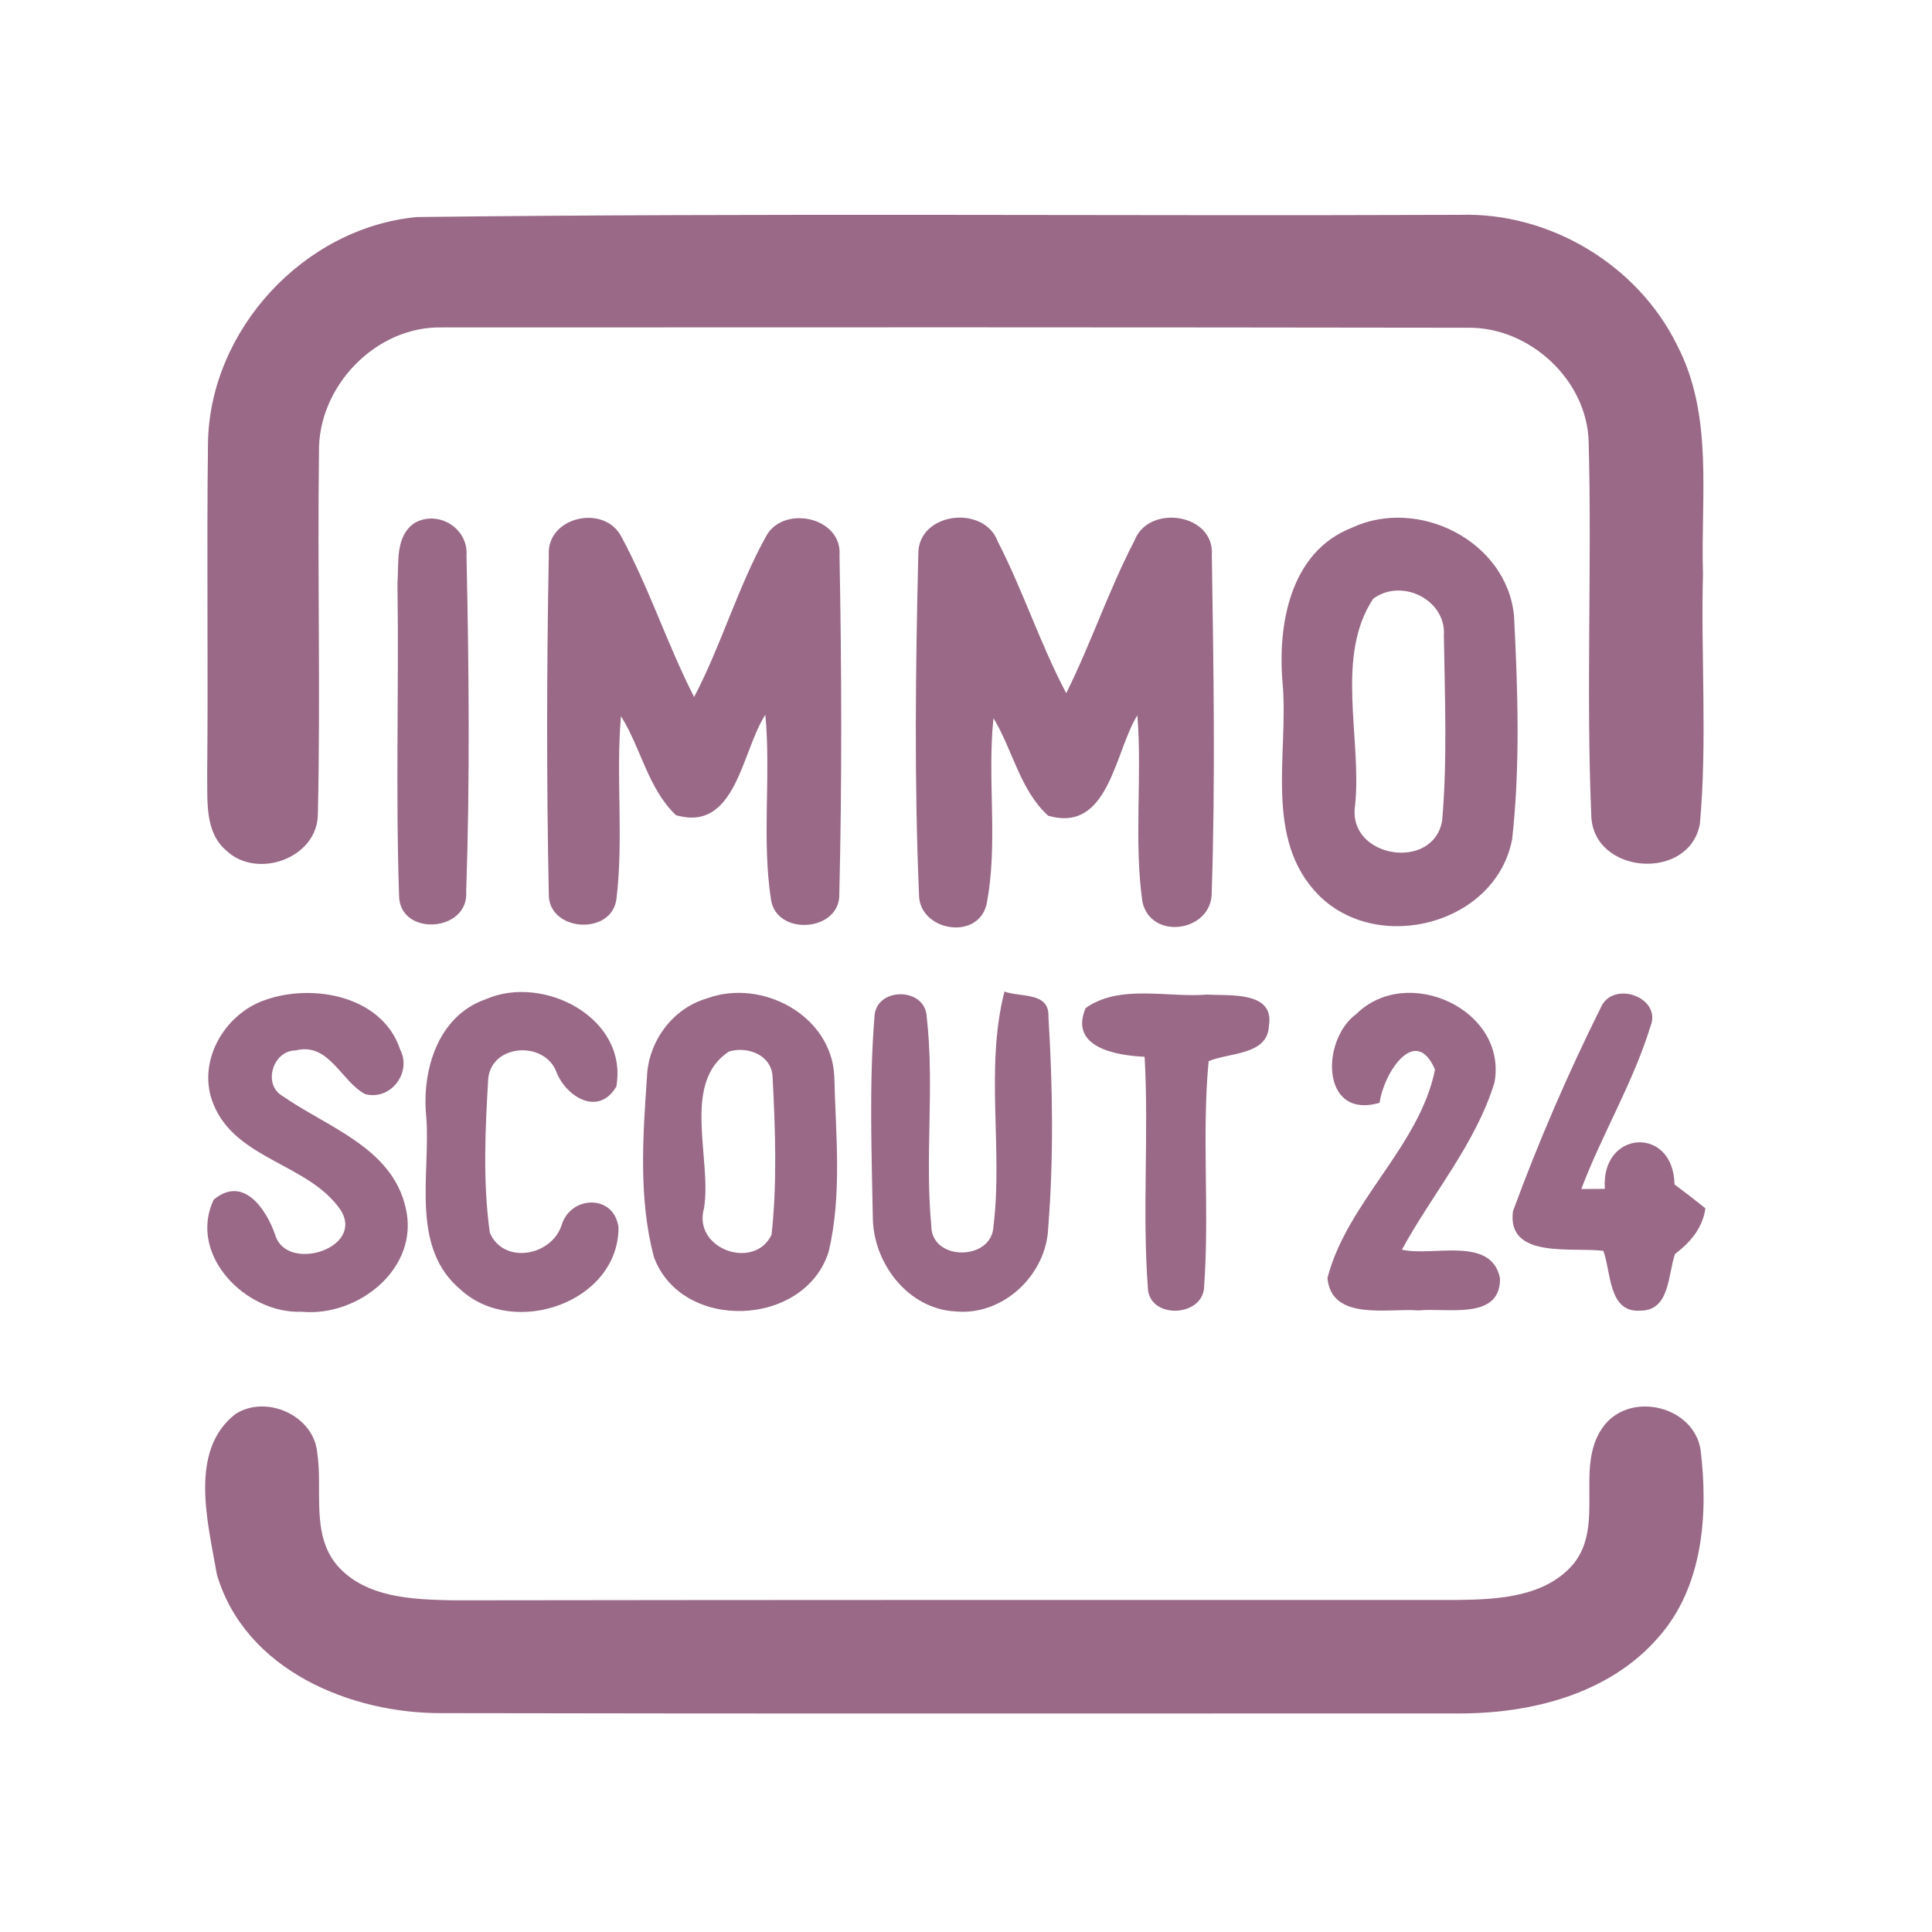 <?xml version="1.0" encoding="UTF-8" ?>
<!DOCTYPE svg PUBLIC "-//W3C//DTD SVG 1.1//EN" "http://www.w3.org/Graphics/SVG/1.1/DTD/svg11.dtd">
<svg width="192pt" height="192pt" viewBox="0 0 192 192" version="1.1" xmlns="http://www.w3.org/2000/svg">
<g id="#996987ff">
<path fill="#996987" opacity="1.00" d=" M 41.42 21.57 C 75.96 21.15 110.52 21.48 145.07 21.35 C 153.98 21.07 162.74 26.30 166.67 34.31 C 170.32 41.31 169.00 49.43 169.24 57.00 C 169.02 65.29 169.68 73.64 168.93 81.90 C 167.85 87.62 158.31 86.91 158.14 81.05 C 157.62 68.68 158.21 56.28 157.88 43.91 C 157.72 37.77 152.04 32.53 145.96 32.57 C 111.95 32.52 77.95 32.52 43.95 32.54 C 37.34 32.38 31.57 38.42 31.70 44.96 C 31.54 56.93 31.86 68.91 31.59 80.87 C 31.59 85.28 25.56 87.44 22.49 84.53 C 20.31 82.67 20.64 79.57 20.59 77.00 C 20.70 66.00 20.53 55.01 20.67 44.01 C 20.85 32.76 30.22 22.63 41.42 21.57 Z" />
<path fill="#996987" opacity="1.00" d=" M 41.22 51.96 C 43.58 50.65 46.56 52.52 46.36 55.21 C 46.60 66.33 46.71 77.50 46.33 88.61 C 46.60 92.66 39.70 93.10 39.66 89.01 C 39.31 78.68 39.65 68.33 39.50 57.99 C 39.65 55.94 39.24 53.29 41.22 51.96 Z" />
<path fill="#996987" opacity="1.00" d=" M 54.54 55.19 C 54.28 51.35 60.04 50.06 61.74 53.32 C 64.52 58.45 66.32 64.06 68.98 69.27 C 71.71 64.06 73.32 58.33 76.19 53.19 C 77.97 50.16 83.72 51.42 83.43 55.20 C 83.64 66.41 83.68 77.64 83.41 88.84 C 83.51 92.60 77.17 93.07 76.62 89.40 C 75.69 83.34 76.63 77.14 76.06 71.03 C 73.71 74.61 73.16 82.75 67.18 81.01 C 64.41 78.40 63.70 74.33 61.71 71.17 C 61.19 77.22 61.99 83.32 61.26 89.35 C 60.78 93.03 54.46 92.59 54.54 88.84 C 54.31 77.64 54.33 66.40 54.54 55.19 Z" />
<path fill="#996987" opacity="1.00" d=" M 91.26 55.08 C 91.20 50.90 97.80 50.11 99.16 53.82 C 101.68 58.72 103.38 64.01 105.96 68.89 C 108.43 63.93 110.18 58.65 112.74 53.73 C 114.12 50.06 120.75 51.00 120.43 55.20 C 120.60 66.33 120.79 77.50 120.42 88.63 C 120.52 92.59 114.40 93.54 113.53 89.62 C 112.67 83.49 113.52 77.25 113.03 71.08 C 110.76 74.74 110.20 82.83 104.16 81.06 C 101.37 78.52 100.64 74.52 98.73 71.37 C 98.08 77.55 99.24 83.88 98.02 89.98 C 97.03 93.54 91.31 92.46 91.33 88.88 C 90.85 77.64 90.99 66.33 91.26 55.08 Z" />
<path fill="#996987" opacity="1.00" d=" M 134.36 52.44 C 140.95 49.36 149.73 53.77 150.46 61.18 C 150.84 68.55 151.09 76.03 150.28 83.37 C 148.70 91.83 136.96 94.91 131.04 88.95 C 125.57 83.39 128.06 74.95 127.47 67.99 C 126.94 62.14 128.18 54.84 134.36 52.44 M 136.47 59.50 C 132.65 65.25 135.35 73.34 134.67 80.02 C 133.83 85.26 142.45 86.65 143.32 81.55 C 143.85 75.45 143.58 69.28 143.49 63.15 C 143.73 59.58 139.27 57.42 136.47 59.50 Z" />
<path fill="#996987" opacity="1.00" d=" M 26.34 99.38 C 31.10 97.69 38.01 98.97 39.77 104.31 C 40.96 106.61 38.80 109.41 36.28 108.73 C 33.88 107.44 32.69 103.55 29.38 104.39 C 27.11 104.39 26.09 107.77 28.06 108.91 C 32.53 112.03 38.94 114.03 40.31 120.01 C 41.76 126.02 35.59 130.90 29.98 130.36 C 24.47 130.59 18.65 124.74 21.23 119.23 C 24.18 116.76 26.45 120.15 27.35 122.72 C 28.45 126.50 36.28 124.09 33.85 120.25 C 30.71 115.64 23.46 115.27 21.22 109.75 C 19.49 105.59 22.25 100.78 26.34 99.38 Z" />
<path fill="#996987" opacity="1.00" d=" M 48.28 99.30 C 54.01 96.79 62.45 101.17 61.25 107.98 C 59.51 110.95 56.34 109.06 55.33 106.62 C 54.22 103.41 48.88 103.69 48.52 107.18 C 48.22 112.26 47.97 117.45 48.68 122.51 C 50.05 125.70 54.81 124.83 55.81 121.76 C 56.71 118.76 61.08 118.66 61.47 122.02 C 61.42 129.46 51.07 132.98 45.82 128.20 C 40.71 123.98 42.81 116.70 42.36 110.97 C 41.90 106.38 43.51 100.95 48.28 99.30 Z" />
<path fill="#996987" opacity="1.00" d=" M 70.26 99.22 C 75.71 97.21 82.64 100.91 82.91 106.96 C 83.05 112.75 83.70 118.72 82.35 124.40 C 79.96 131.94 67.71 132.38 64.98 124.91 C 63.46 119.13 63.88 113.01 64.29 107.11 C 64.40 103.54 66.80 100.22 70.26 99.22 M 72.45 104.50 C 67.69 107.58 70.75 115.15 69.97 120.05 C 68.79 124.12 74.96 126.31 76.68 122.70 C 77.24 117.52 77.05 112.25 76.78 107.06 C 76.72 104.87 74.31 103.93 72.45 104.50 Z" />
<path fill="#996987" opacity="1.00" d=" M 86.90 101.10 C 86.97 98.04 92.02 98.05 92.10 101.10 C 92.88 107.97 91.90 114.92 92.55 121.80 C 92.53 125.36 98.59 125.34 98.73 121.86 C 99.68 114.12 97.88 106.17 99.82 98.54 C 101.39 99.13 104.30 98.55 104.19 101.02 C 104.62 108.00 104.72 115.04 104.17 122.02 C 103.99 126.68 99.71 130.77 94.98 130.33 C 90.26 130.10 86.80 125.57 86.74 121.03 C 86.62 114.40 86.37 107.72 86.90 101.10 Z" />
<path fill="#996987" opacity="1.00" d=" M 107.89 100.18 C 111.30 97.77 116.03 99.17 119.99 98.84 C 122.22 98.97 126.70 98.48 126.10 101.97 C 125.98 104.89 122.12 104.59 120.11 105.46 C 119.42 112.87 120.20 120.33 119.67 127.74 C 119.71 130.94 114.13 131.18 114.07 127.93 C 113.51 120.31 114.18 112.65 113.75 105.02 C 110.98 104.90 106.21 104.11 107.89 100.18 Z" />
<path fill="#996987" opacity="1.00" d=" M 134.80 100.76 C 139.85 95.78 149.84 100.34 148.52 107.58 C 146.65 113.68 142.34 118.64 139.32 124.19 C 142.38 124.91 148.21 122.78 149.07 127.04 C 149.13 131.27 143.73 129.93 141.00 130.23 C 137.99 129.97 132.33 131.35 131.92 127.01 C 133.87 119.45 141.07 113.94 142.61 106.30 C 140.64 101.68 137.45 106.78 137.11 109.59 C 131.24 111.32 131.26 103.32 134.80 100.76 Z" />
<path fill="#996987" opacity="1.00" d=" M 159.10 100.10 C 160.30 97.38 165.20 99.11 164.02 102.00 C 162.30 107.60 159.22 112.68 157.15 118.16 C 157.73 118.16 158.90 118.15 159.49 118.15 C 159.06 112.30 166.31 111.82 166.41 117.71 C 167.45 118.48 168.47 119.27 169.48 120.08 C 169.21 122.04 167.99 123.46 166.46 124.62 C 165.75 126.65 165.97 130.27 163.00 130.25 C 159.82 130.46 160.12 126.41 159.34 124.31 C 156.33 123.90 149.71 125.18 150.36 120.36 C 152.89 113.47 155.83 106.67 159.10 100.10 Z" />
<path fill="#996987" opacity="1.00" d=" M 23.42 140.51 C 26.47 138.57 31.17 140.67 31.52 144.33 C 32.10 148.05 30.87 152.41 33.49 155.55 C 36.32 158.81 41.01 158.95 44.99 159.04 C 78.33 158.99 111.67 159.00 145.02 159.00 C 148.99 158.95 153.67 158.67 156.41 155.37 C 159.57 151.38 156.32 145.48 159.51 141.55 C 162.24 138.27 168.31 139.79 169.00 144.06 C 169.78 150.46 169.27 157.72 164.77 162.76 C 159.90 168.35 152.15 170.30 144.98 170.28 C 111.33 170.27 77.67 170.32 44.01 170.25 C 34.83 170.32 24.34 165.96 21.55 156.46 C 20.69 151.41 18.69 144.15 23.42 140.51 Z" />
</g>
</svg>
